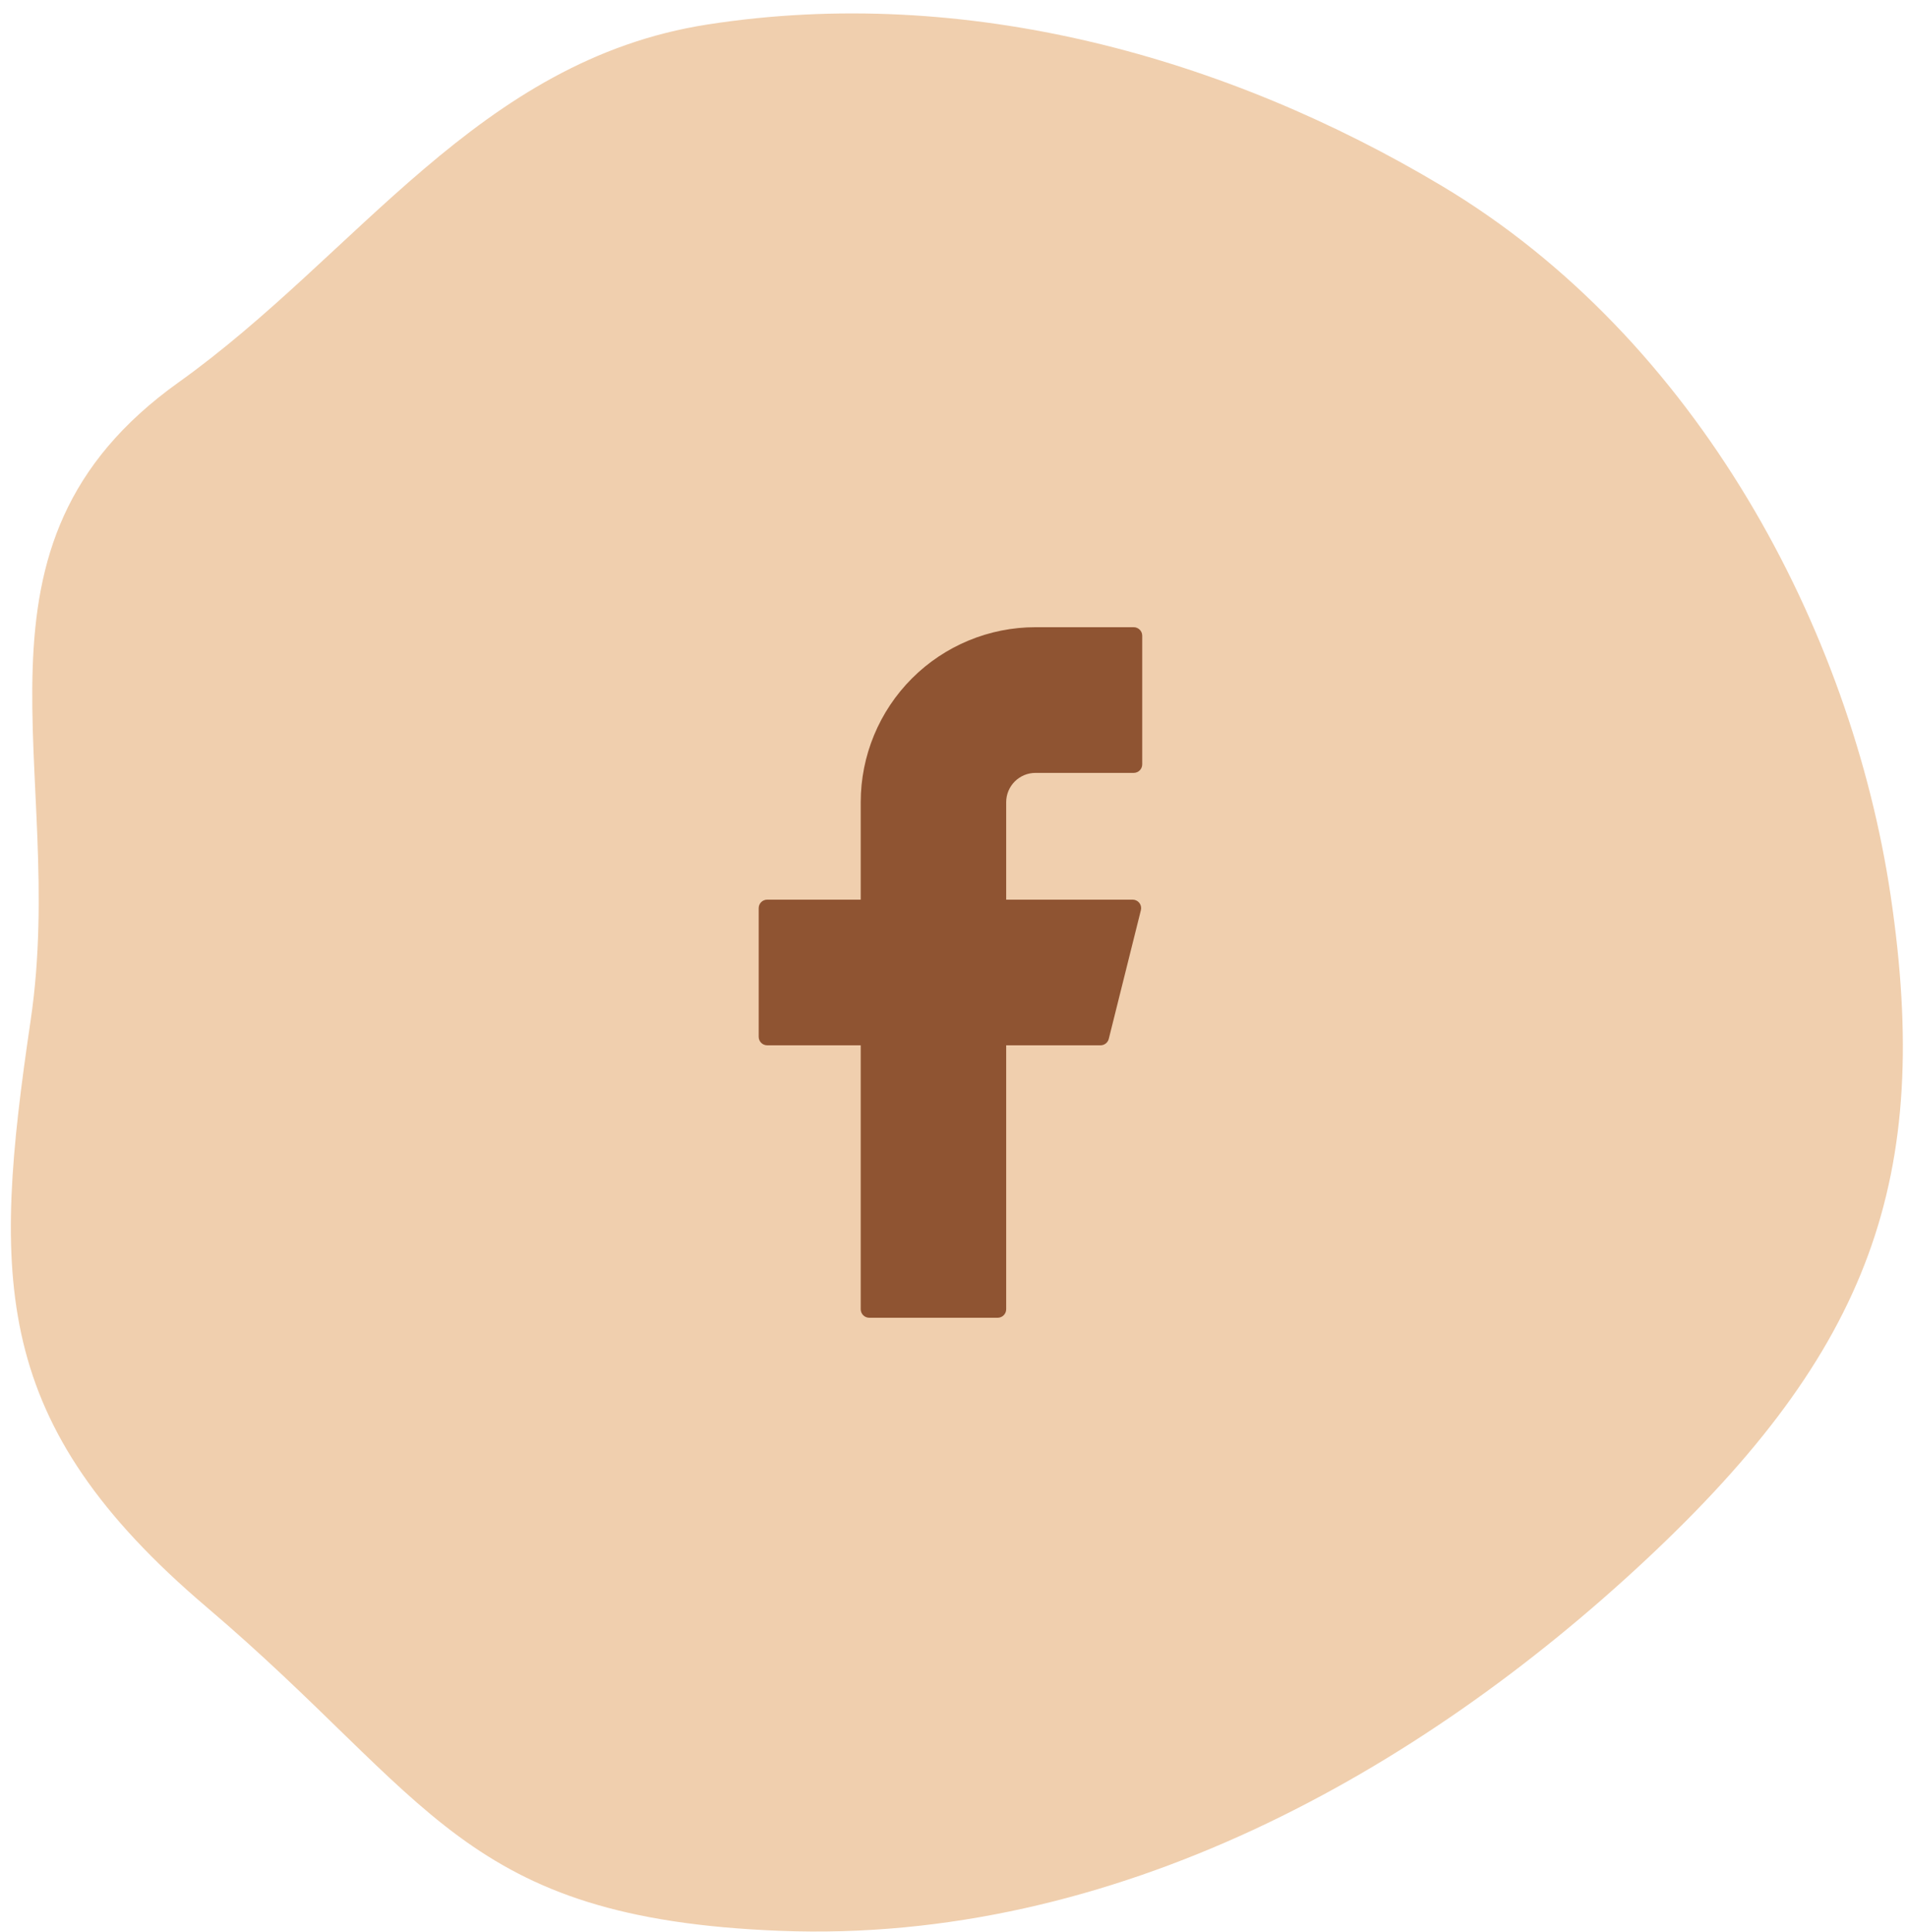 <svg width="78" height="79" viewBox="0 0 78 79" fill="none" xmlns="http://www.w3.org/2000/svg">
<path fill-rule="evenodd" clip-rule="evenodd" d="M58.986 7.609C69.449 13.864 75.721 25.771 77.332 36.627C79.044 48.171 76.501 55.202 67.317 63.782C58.039 72.45 45.596 79.49 31.902 78.951C18.885 78.439 17.702 73.578 8.454 65.716C-0.395 58.195 -0.316 52.335 1.253 41.725C2.788 31.349 -2.074 22.334 7.302 15.636C14.64 10.395 19.549 2.46 28.941 1.001C39.523 -0.643 50.172 2.339 58.986 7.609Z" fill="#F0CFAE"/>
<path d="M42.353 25.646C40.457 25.646 38.639 26.4 37.298 27.742C35.958 29.084 35.205 30.904 35.205 32.802V36.786H31.38C31.188 36.786 31.032 36.941 31.032 37.134V42.394C31.032 42.586 31.187 42.742 31.38 42.742H35.205V53.534C35.205 53.725 35.36 53.882 35.553 53.882H40.807C40.999 53.882 41.155 53.727 41.155 53.534V42.742H45.014C45.173 42.742 45.312 42.634 45.351 42.479L46.664 37.219C46.677 37.168 46.678 37.114 46.668 37.062C46.657 37.011 46.634 36.962 46.602 36.92C46.569 36.878 46.528 36.845 46.48 36.821C46.433 36.798 46.38 36.786 46.328 36.786H41.155V32.802C41.155 32.645 41.186 32.489 41.246 32.343C41.306 32.198 41.395 32.066 41.506 31.954C41.617 31.843 41.749 31.755 41.894 31.694C42.04 31.634 42.195 31.603 42.353 31.603H46.371C46.562 31.603 46.719 31.448 46.719 31.255V25.995C46.719 25.803 46.564 25.646 46.371 25.646H42.353Z" fill="#8F5432"/>
</svg>
